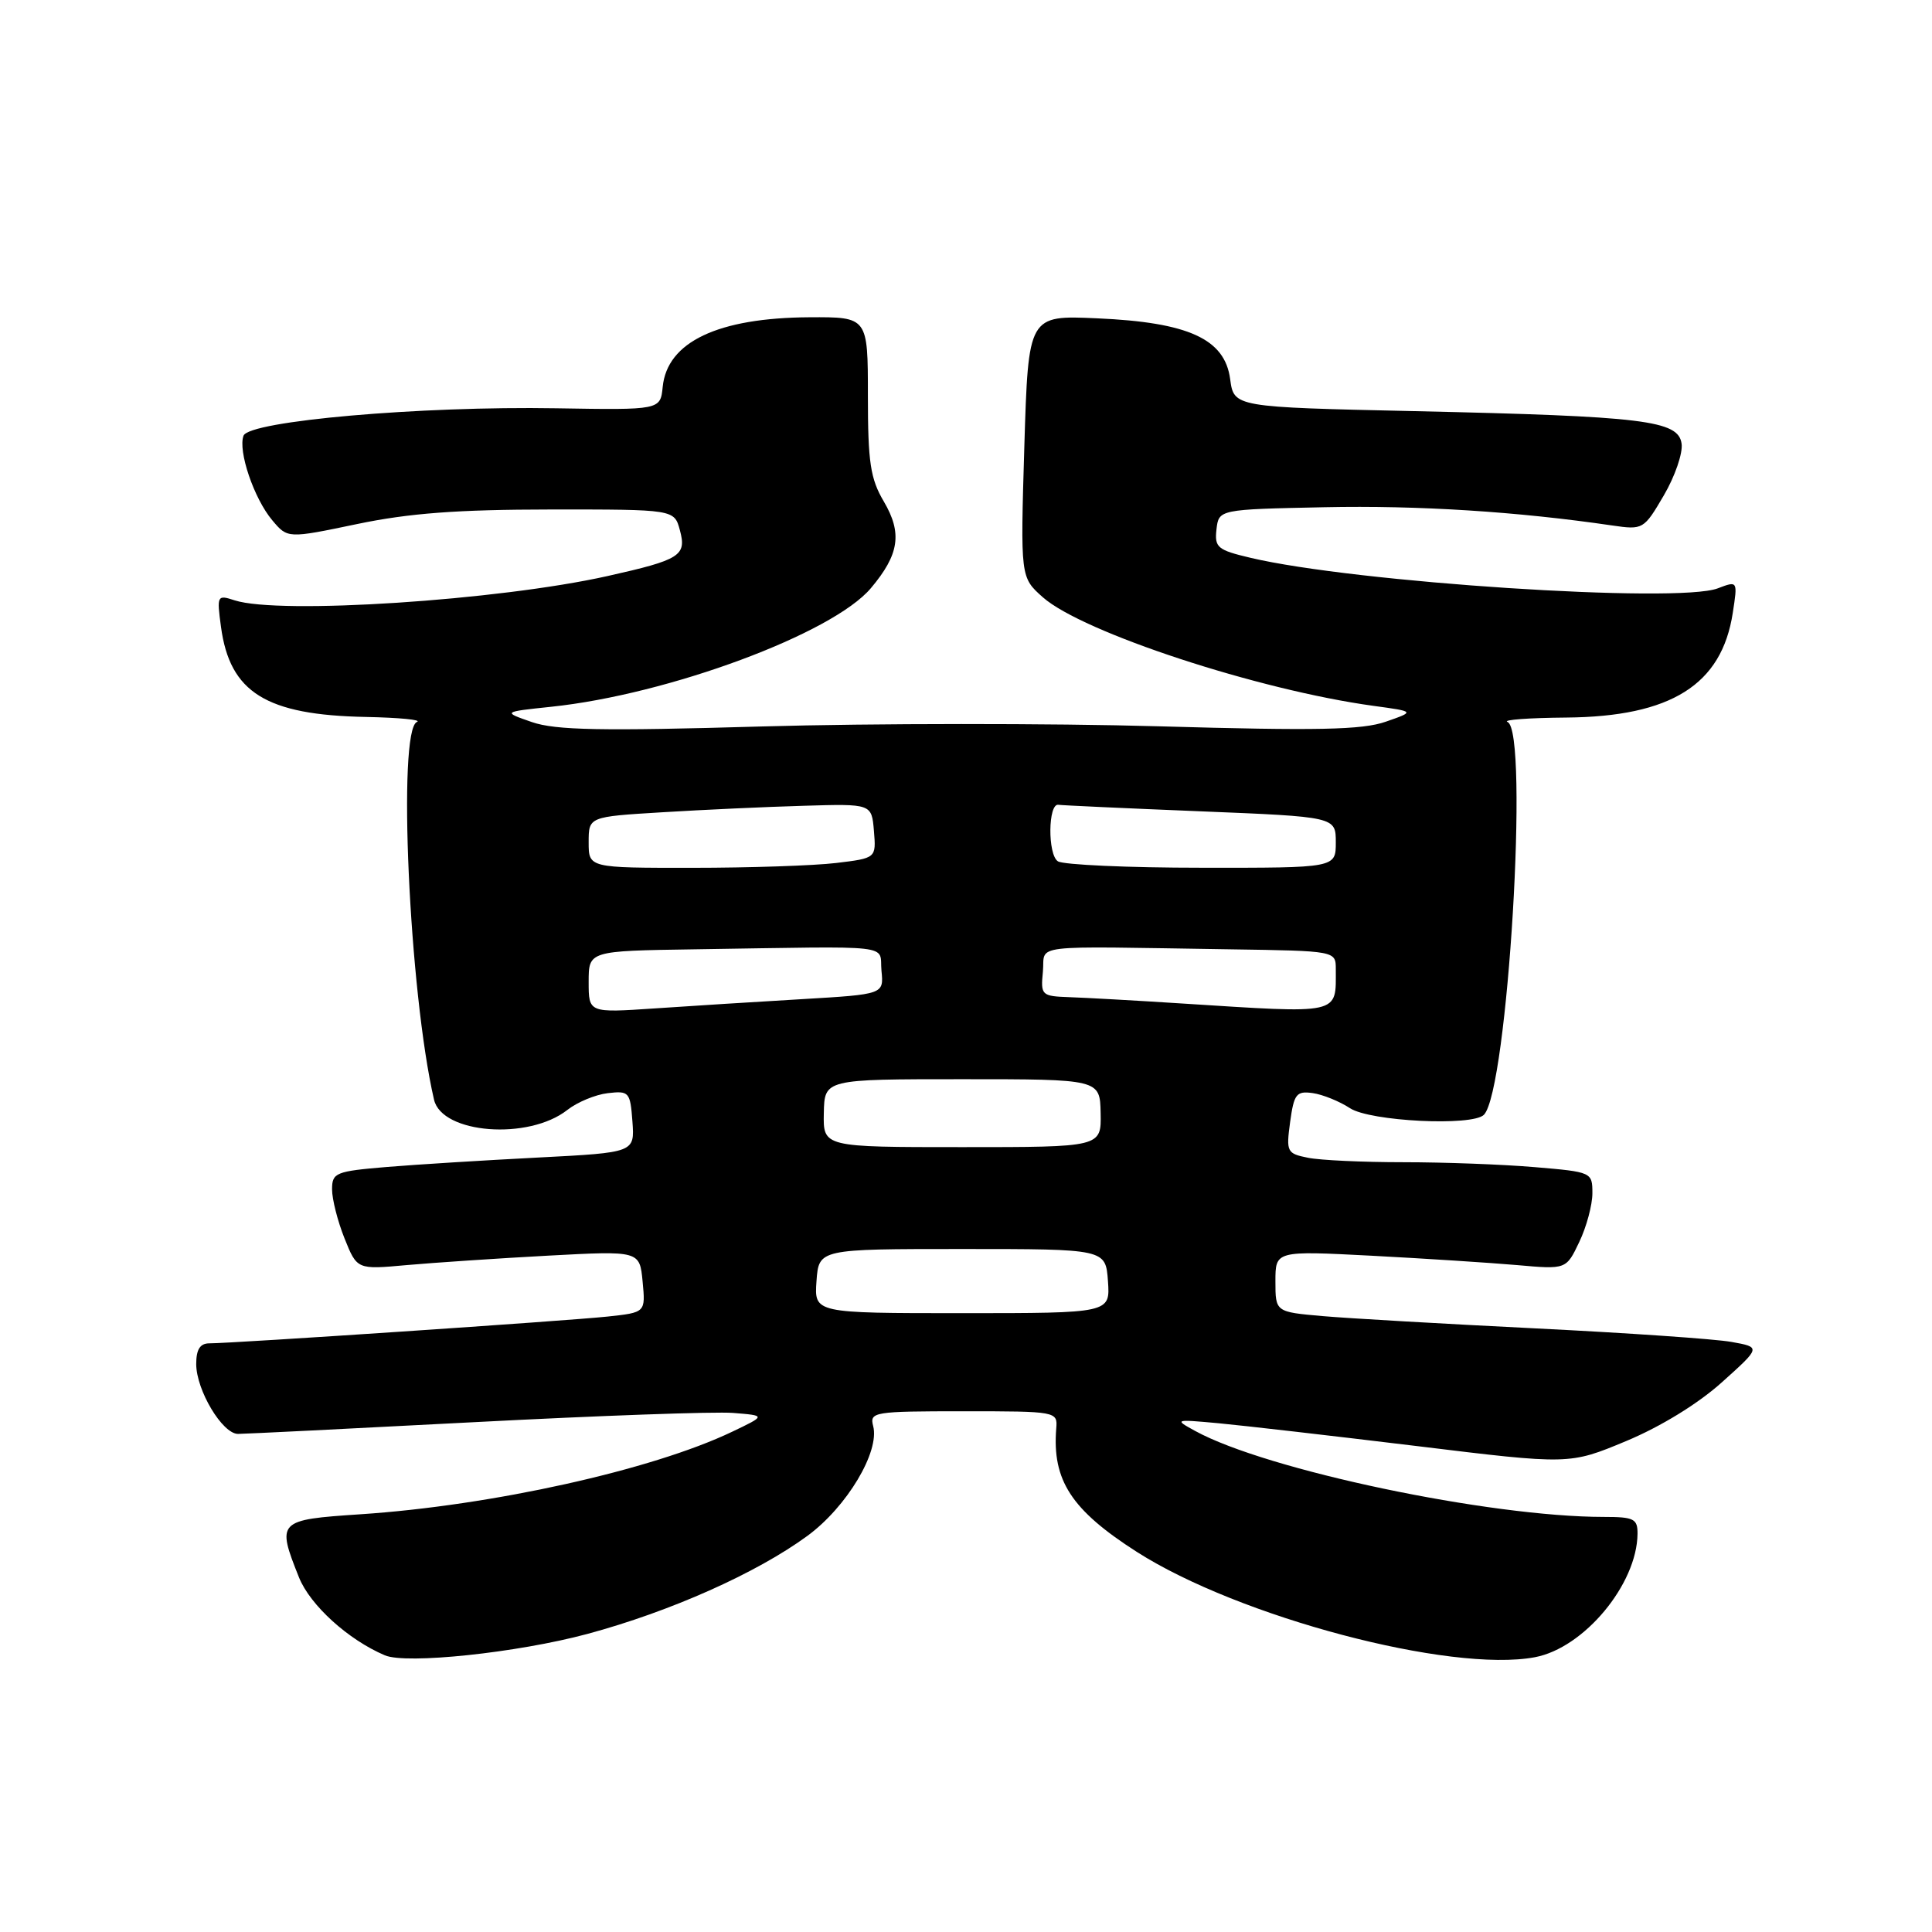 <?xml version="1.0" encoding="UTF-8" standalone="no"?>
<!DOCTYPE svg PUBLIC "-//W3C//DTD SVG 1.1//EN" "http://www.w3.org/Graphics/SVG/1.1/DTD/svg11.dtd" >
<svg xmlns="http://www.w3.org/2000/svg" xmlns:xlink="http://www.w3.org/1999/xlink" version="1.1" viewBox="0 0 256 256">
 <g >
 <path fill="currentColor"
d=" M 77.81 216.51 C 88.80 213.55 100.25 208.45 107.00 203.50 C 112.21 199.67 116.59 192.36 115.70 188.96 C 115.21 187.09 115.76 187.00 127.67 187.00 C 139.99 187.00 140.14 187.03 139.96 189.25 C 139.40 196.16 141.96 200.08 150.63 205.63 C 164.13 214.26 192.18 221.69 203.38 219.59 C 209.89 218.37 216.91 209.93 216.98 203.25 C 217.00 201.25 216.51 201.00 212.53 201.00 C 197.33 201.00 167.81 194.79 158.37 189.61 C 155.55 188.07 155.61 188.05 161.50 188.59 C 164.80 188.90 176.60 190.26 187.73 191.61 C 207.96 194.08 207.96 194.08 215.47 190.95 C 220.03 189.05 225.02 185.99 228.16 183.16 C 233.34 178.51 233.34 178.51 229.42 177.81 C 227.26 177.42 215.60 176.62 203.50 176.02 C 191.40 175.42 178.69 174.69 175.25 174.39 C 169.00 173.84 169.00 173.84 169.00 169.78 C 169.00 165.73 169.00 165.73 181.75 166.39 C 188.76 166.76 197.43 167.32 201.01 167.63 C 207.53 168.21 207.53 168.21 209.26 164.57 C 210.22 162.57 211.00 159.66 211.00 158.11 C 211.00 155.32 210.92 155.29 203.35 154.65 C 199.14 154.29 191.32 154.00 185.97 154.00 C 180.63 154.00 174.93 153.74 173.32 153.41 C 170.52 152.85 170.41 152.64 170.95 148.66 C 171.46 144.95 171.78 144.54 173.94 144.84 C 175.27 145.03 177.49 145.93 178.88 146.84 C 181.55 148.59 195.08 149.26 196.62 147.72 C 199.78 144.55 202.65 96.83 199.75 95.66 C 199.06 95.38 202.57 95.12 207.54 95.08 C 221.42 94.96 228.14 90.74 229.60 81.22 C 230.26 76.95 230.26 76.95 227.61 77.96 C 222.30 79.98 179.48 77.18 165.69 73.91 C 161.32 72.88 160.92 72.54 161.19 70.14 C 161.50 67.50 161.50 67.50 175.50 67.21 C 187.94 66.95 201.11 67.79 213.64 69.63 C 217.71 70.22 217.82 70.16 220.46 65.65 C 221.94 63.13 223.00 60.04 222.82 58.79 C 222.39 55.71 217.91 55.16 187.50 54.48 C 163.50 53.95 163.50 53.95 163.00 50.22 C 162.29 44.91 157.48 42.71 145.38 42.18 C 136.26 41.77 136.26 41.77 135.73 59.14 C 135.21 76.50 135.21 76.50 138.18 79.14 C 143.43 83.79 166.73 91.44 182.00 93.53 C 187.50 94.28 187.50 94.28 183.62 95.63 C 180.51 96.72 174.52 96.84 153.62 96.24 C 139.25 95.83 115.55 95.84 100.94 96.26 C 79.68 96.88 73.61 96.76 70.48 95.68 C 66.59 94.33 66.59 94.33 73.04 93.65 C 88.57 92.03 110.34 83.95 115.40 77.93 C 119.16 73.47 119.58 70.65 117.11 66.45 C 115.33 63.44 115.00 61.26 115.00 52.44 C 115.00 42.00 115.00 42.00 107.25 42.04 C 95.13 42.11 88.40 45.30 87.81 51.27 C 87.50 54.33 87.50 54.33 73.71 54.10 C 55.69 53.79 33.02 55.78 32.27 57.73 C 31.51 59.73 33.64 66.04 36.07 68.93 C 38.11 71.36 38.11 71.36 47.31 69.44 C 54.20 68.00 60.61 67.52 72.92 67.51 C 89.35 67.50 89.35 67.50 90.09 70.26 C 91.00 73.63 90.15 74.17 80.50 76.33 C 66.06 79.56 37.01 81.46 31.10 79.55 C 28.77 78.79 28.72 78.89 29.28 83.05 C 30.45 91.76 35.25 94.75 48.50 95.00 C 52.90 95.09 55.94 95.38 55.25 95.66 C 52.64 96.72 54.21 131.46 57.51 145.71 C 58.55 150.24 70.04 151.12 75.18 147.07 C 76.49 146.04 78.90 145.04 80.53 144.85 C 83.36 144.52 83.51 144.69 83.80 148.61 C 84.10 152.72 84.10 152.72 71.30 153.38 C 64.26 153.74 55.24 154.30 51.25 154.63 C 44.47 155.20 44.00 155.39 44.00 157.60 C 44.00 158.90 44.74 161.82 45.65 164.09 C 47.31 168.23 47.31 168.23 53.90 167.63 C 57.53 167.31 65.96 166.74 72.63 166.38 C 84.76 165.73 84.76 165.73 85.15 169.82 C 85.54 173.91 85.54 173.91 80.52 174.45 C 75.31 175.01 30.80 178.00 27.74 178.00 C 26.51 178.00 26.00 178.80 26.00 180.75 C 26.01 184.22 29.47 190.00 31.54 190.00 C 32.40 190.00 46.53 189.30 62.94 188.44 C 79.36 187.58 94.74 187.03 97.14 187.22 C 101.50 187.57 101.50 187.57 97.00 189.72 C 86.41 194.78 65.15 199.50 47.75 200.65 C 36.77 201.38 36.63 201.53 39.62 209.02 C 41.10 212.70 46.14 217.28 51.00 219.34 C 53.85 220.55 68.54 219.00 77.81 216.51 Z  M 108.19 169.75 C 108.50 165.50 108.50 165.50 127.50 165.50 C 146.50 165.50 146.50 165.50 146.81 169.75 C 147.11 174.00 147.11 174.00 127.50 174.00 C 107.89 174.00 107.89 174.00 108.19 169.75 Z  M 109.16 147.50 C 109.25 143.00 109.25 143.00 127.50 143.00 C 145.75 143.00 145.75 143.00 145.84 147.50 C 145.93 152.00 145.93 152.00 127.50 152.00 C 109.07 152.00 109.07 152.00 109.16 147.50 Z  M 78.00 130.11 C 78.00 126.00 78.00 126.00 92.00 125.79 C 119.21 125.38 116.46 125.06 116.80 128.63 C 117.11 131.75 117.11 131.75 106.30 132.39 C 100.36 132.74 91.56 133.29 86.75 133.62 C 78.00 134.21 78.00 134.21 78.00 130.11 Z  M 156.50 132.96 C 150.45 132.57 143.78 132.20 141.69 132.13 C 138.01 132.00 137.88 131.88 138.19 128.75 C 138.54 125.04 135.72 125.38 163.00 125.79 C 177.00 126.00 177.00 126.00 177.00 128.42 C 177.00 134.51 177.87 134.32 156.50 132.96 Z  M 78.00 111.61 C 78.00 108.22 78.00 108.22 87.75 107.63 C 93.11 107.30 101.55 106.91 106.50 106.77 C 115.50 106.50 115.50 106.50 115.80 110.10 C 116.10 113.71 116.10 113.71 110.80 114.35 C 107.89 114.70 99.31 114.99 91.75 114.99 C 78.00 115.00 78.00 115.00 78.00 111.61 Z  M 140.18 114.13 C 138.80 113.25 138.87 106.39 140.25 106.64 C 140.67 106.71 149.11 107.10 159.00 107.50 C 177.00 108.23 177.00 108.23 177.00 111.62 C 177.00 115.00 177.00 115.00 159.25 114.98 C 149.49 114.98 140.90 114.59 140.18 114.13 Z "/>
</g>
</svg>